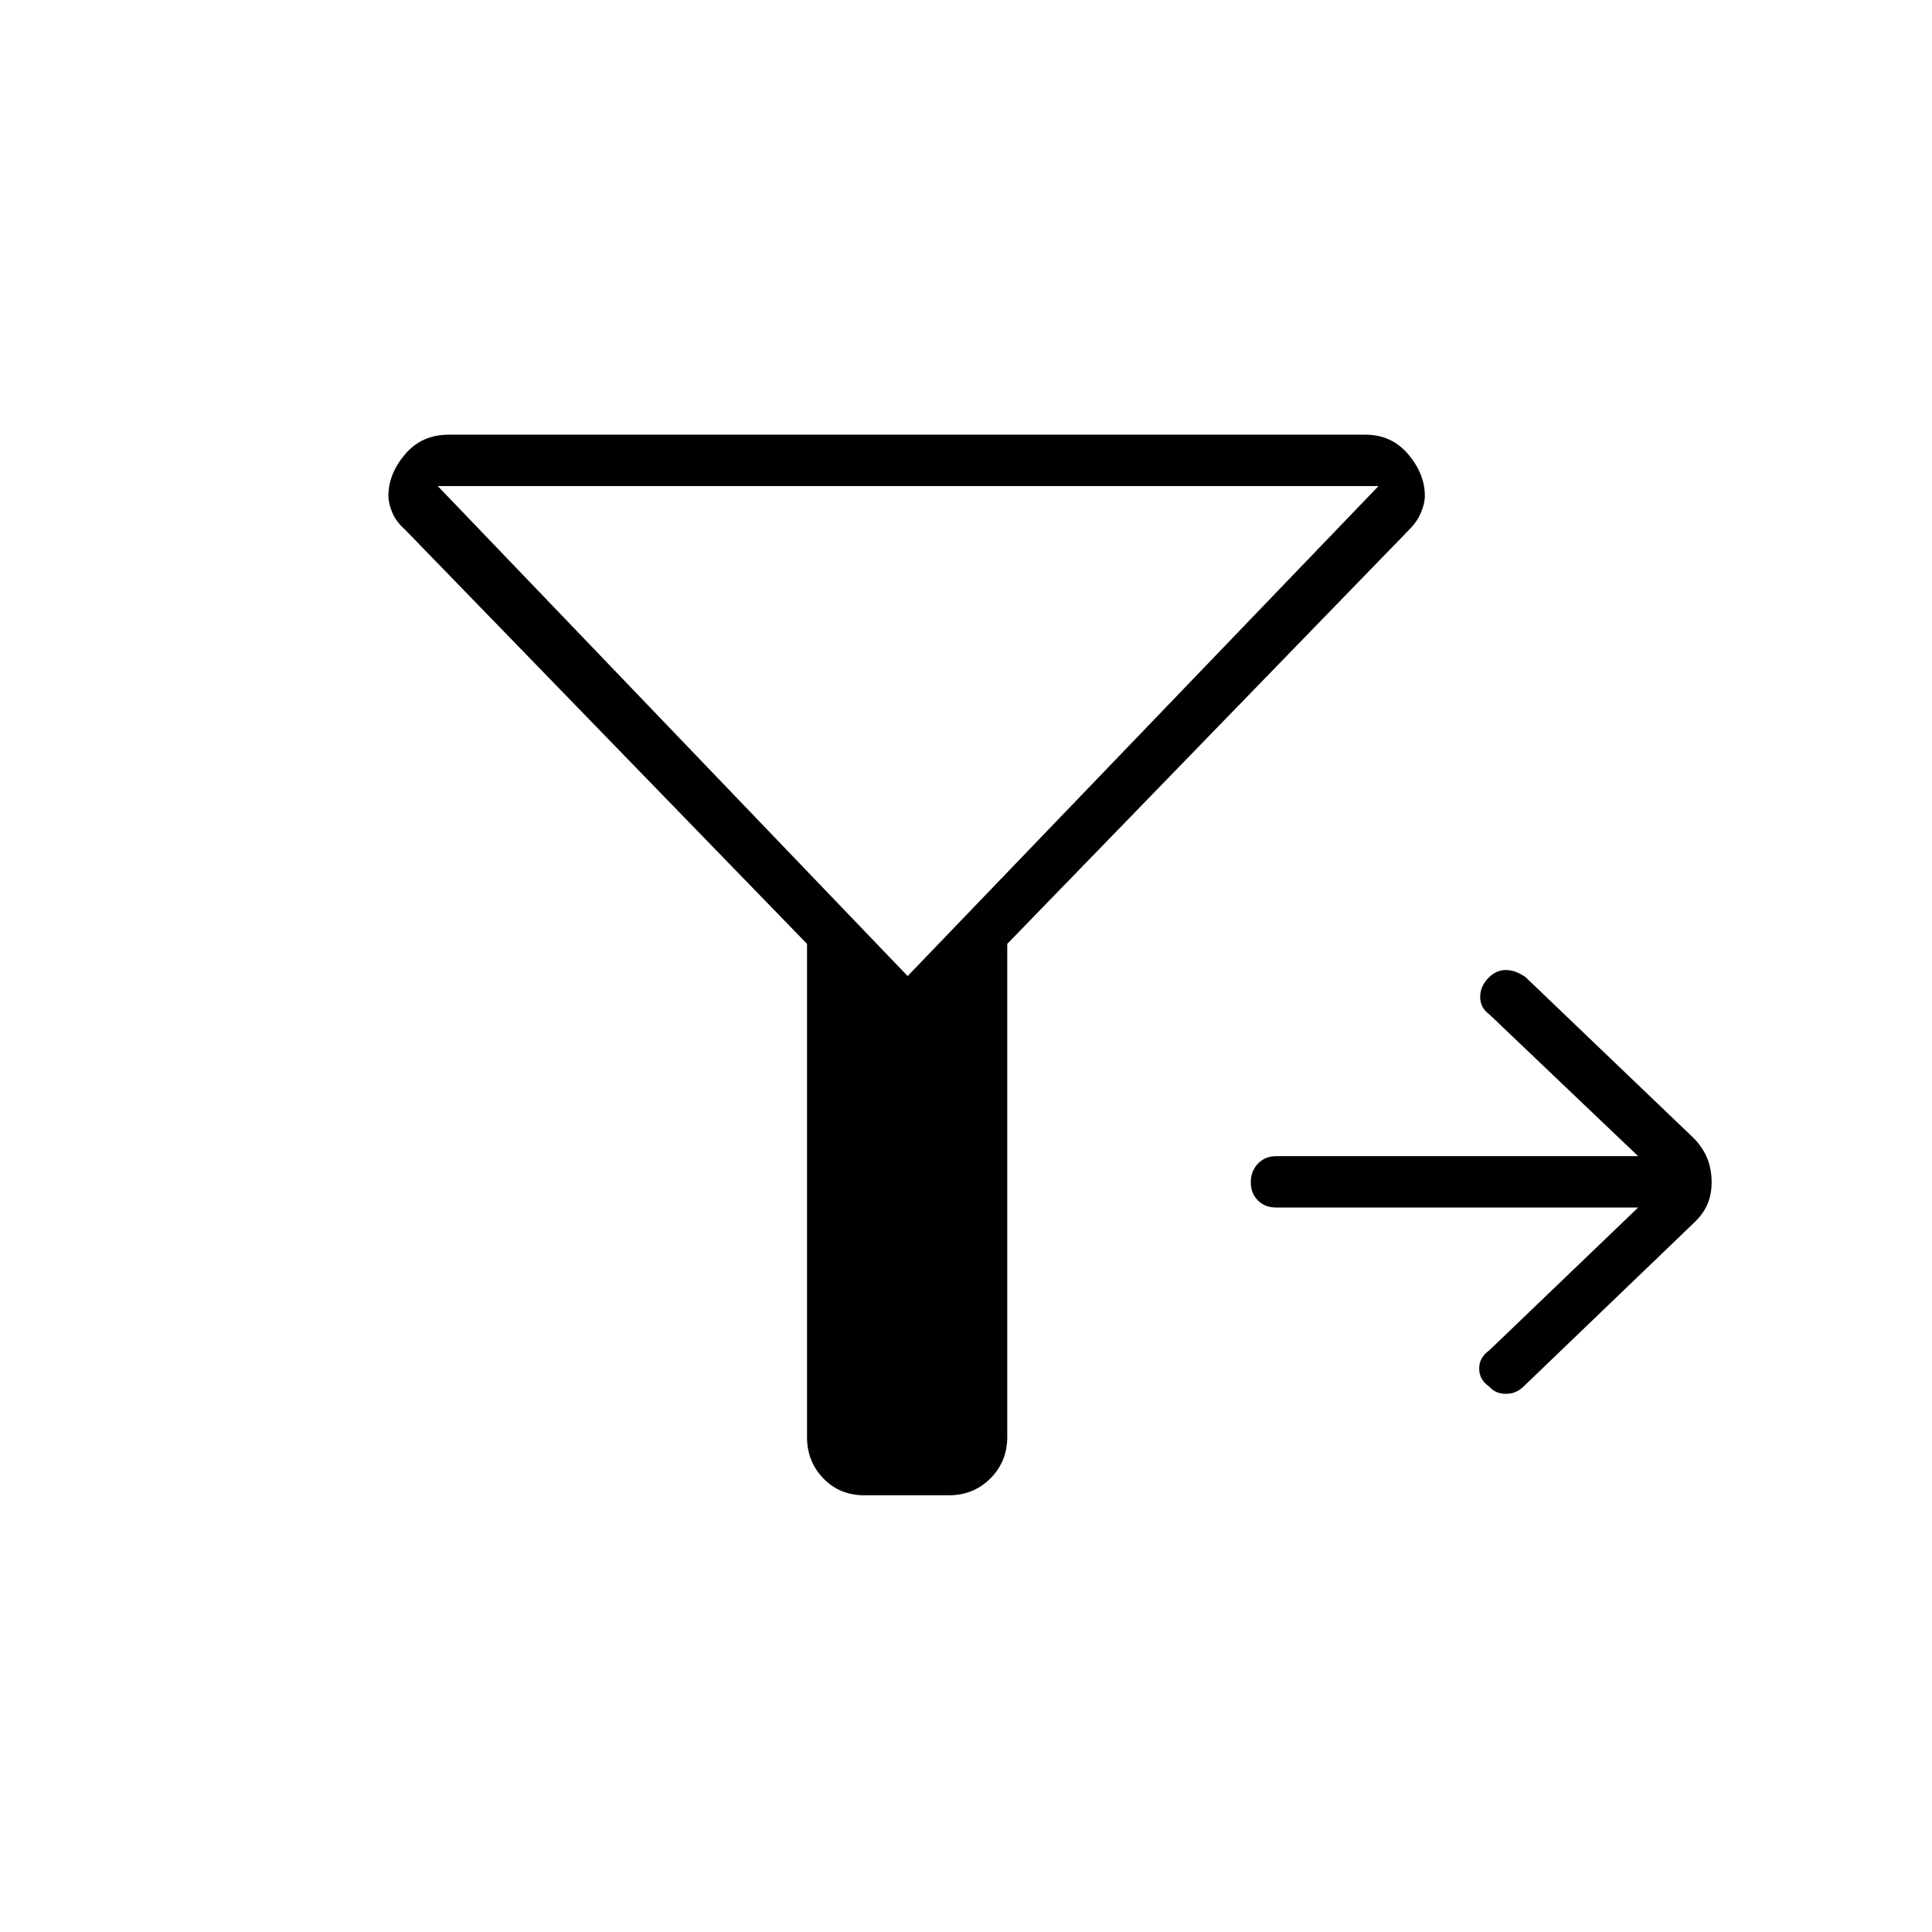 <svg xmlns="http://www.w3.org/2000/svg" height="24" viewBox="0 -960 960 960" width="24"><path d="M814-360H634q-5.45 0-8.97-3.54-3.53-3.53-3.53-9 0-5.46 3.53-9.21 3.52-3.75 8.97-3.75h180L740-456q-4.5-3.25-4.5-8.63 0-5.37 4.2-9.57 3.8-3.8 8.55-3.8 4.75 0 9.75 3.5l84.01 80.44q4.4 4.73 6.45 9.99 2.04 5.27 2.04 11.57 0 5.82-2 10.66t-6.46 9.14L757-271q-3.75 3.67-8.87 3.58Q743-267.5 740-271q-5-3.41-5-8.96 0-5.54 5-9.04l74-71ZM451-475l234-243.5H217.5L451-475Zm-50-16L201.36-696.73q-4.36-3.77-6.36-8.41-2-4.65-2-8.43 0-10.93 8.25-20.68t21.74-9.75h455.52q12.99 0 21.24 9.75 8.25 9.75 8.25 20.68 0 3.78-2 8.43-2 4.64-5.86 8.41L500.5-491v245q0 12.25-8.37 20.62-8.38 8.38-20.63 8.38h-42q-12.25 0-20.37-8.38Q401-233.75 401-246v-245Z"/></svg>